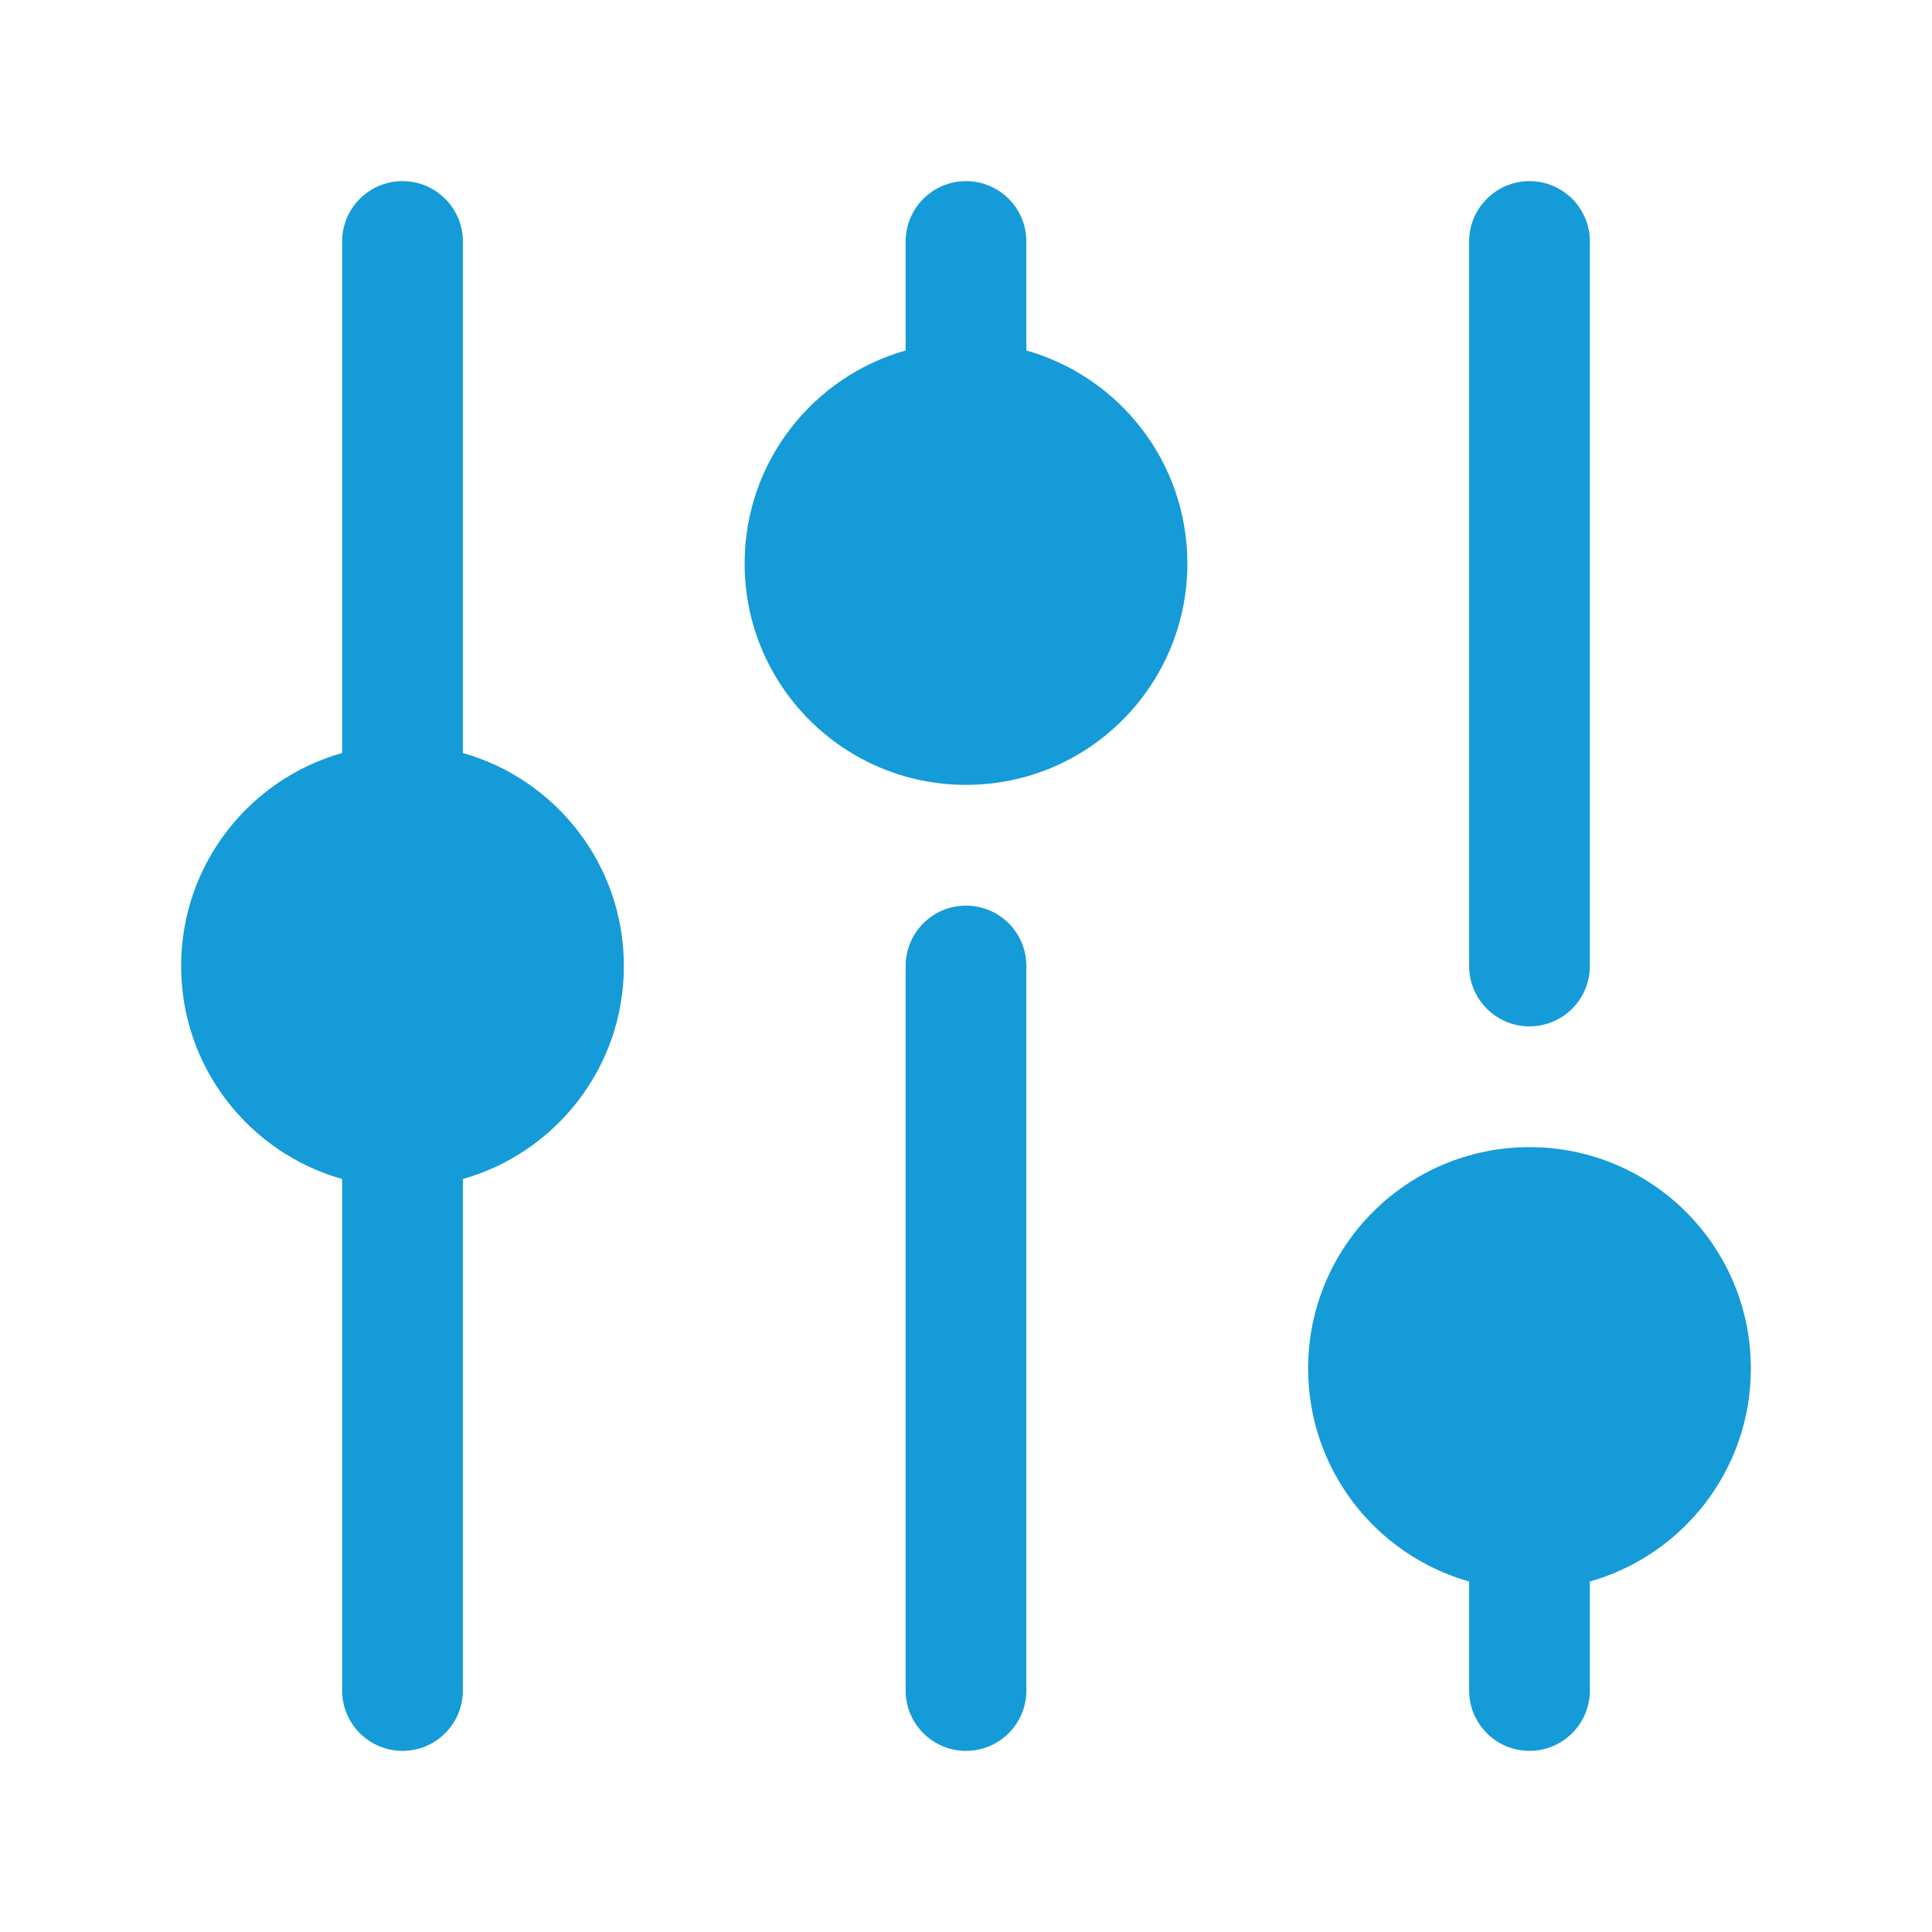 <svg width="24" height="24" viewBox="0 0 24 24" fill="none" xmlns="http://www.w3.org/2000/svg">
<path fill-rule="evenodd" clip-rule="evenodd" d="M2.25 12C2.25 10.741 3.096 9.68 4.25 9.354L4.25 3C4.25 2.586 4.586 2.25 5 2.25C5.414 2.25 5.75 2.586 5.75 3L5.75 9.354C6.904 9.68 7.75 10.741 7.75 12C7.75 13.259 6.904 14.32 5.75 14.646L5.75 21C5.75 21.414 5.414 21.75 5 21.75C4.586 21.75 4.25 21.414 4.25 21L4.25 14.646C3.096 14.32 2.25 13.259 2.25 12ZM12.75 4.354L12.75 3C12.75 2.586 12.414 2.25 12 2.25C11.586 2.25 11.25 2.586 11.25 3V4.354C10.096 4.68 9.25 5.741 9.25 7C9.25 8.519 10.481 9.75 12 9.75C13.519 9.75 14.75 8.519 14.75 7C14.75 5.741 13.904 4.68 12.75 4.354ZM12 21.75C11.586 21.75 11.25 21.414 11.25 21V12C11.25 11.586 11.586 11.25 12 11.25C12.414 11.25 12.75 11.586 12.75 12L12.75 21C12.75 21.414 12.414 21.75 12 21.75ZM19 12.75C18.586 12.75 18.25 12.414 18.25 12V3C18.25 2.586 18.586 2.25 19 2.25C19.414 2.25 19.75 2.586 19.75 3V12C19.75 12.414 19.414 12.75 19 12.75ZM19 21.75C18.586 21.75 18.25 21.414 18.25 21V19.646C17.096 19.32 16.25 18.259 16.25 17C16.25 15.481 17.481 14.25 19 14.25C20.519 14.25 21.75 15.481 21.75 17C21.75 18.259 20.904 19.32 19.75 19.646V21C19.75 21.414 19.414 21.75 19 21.75Z" fill="#159BD7"/>
</svg>
